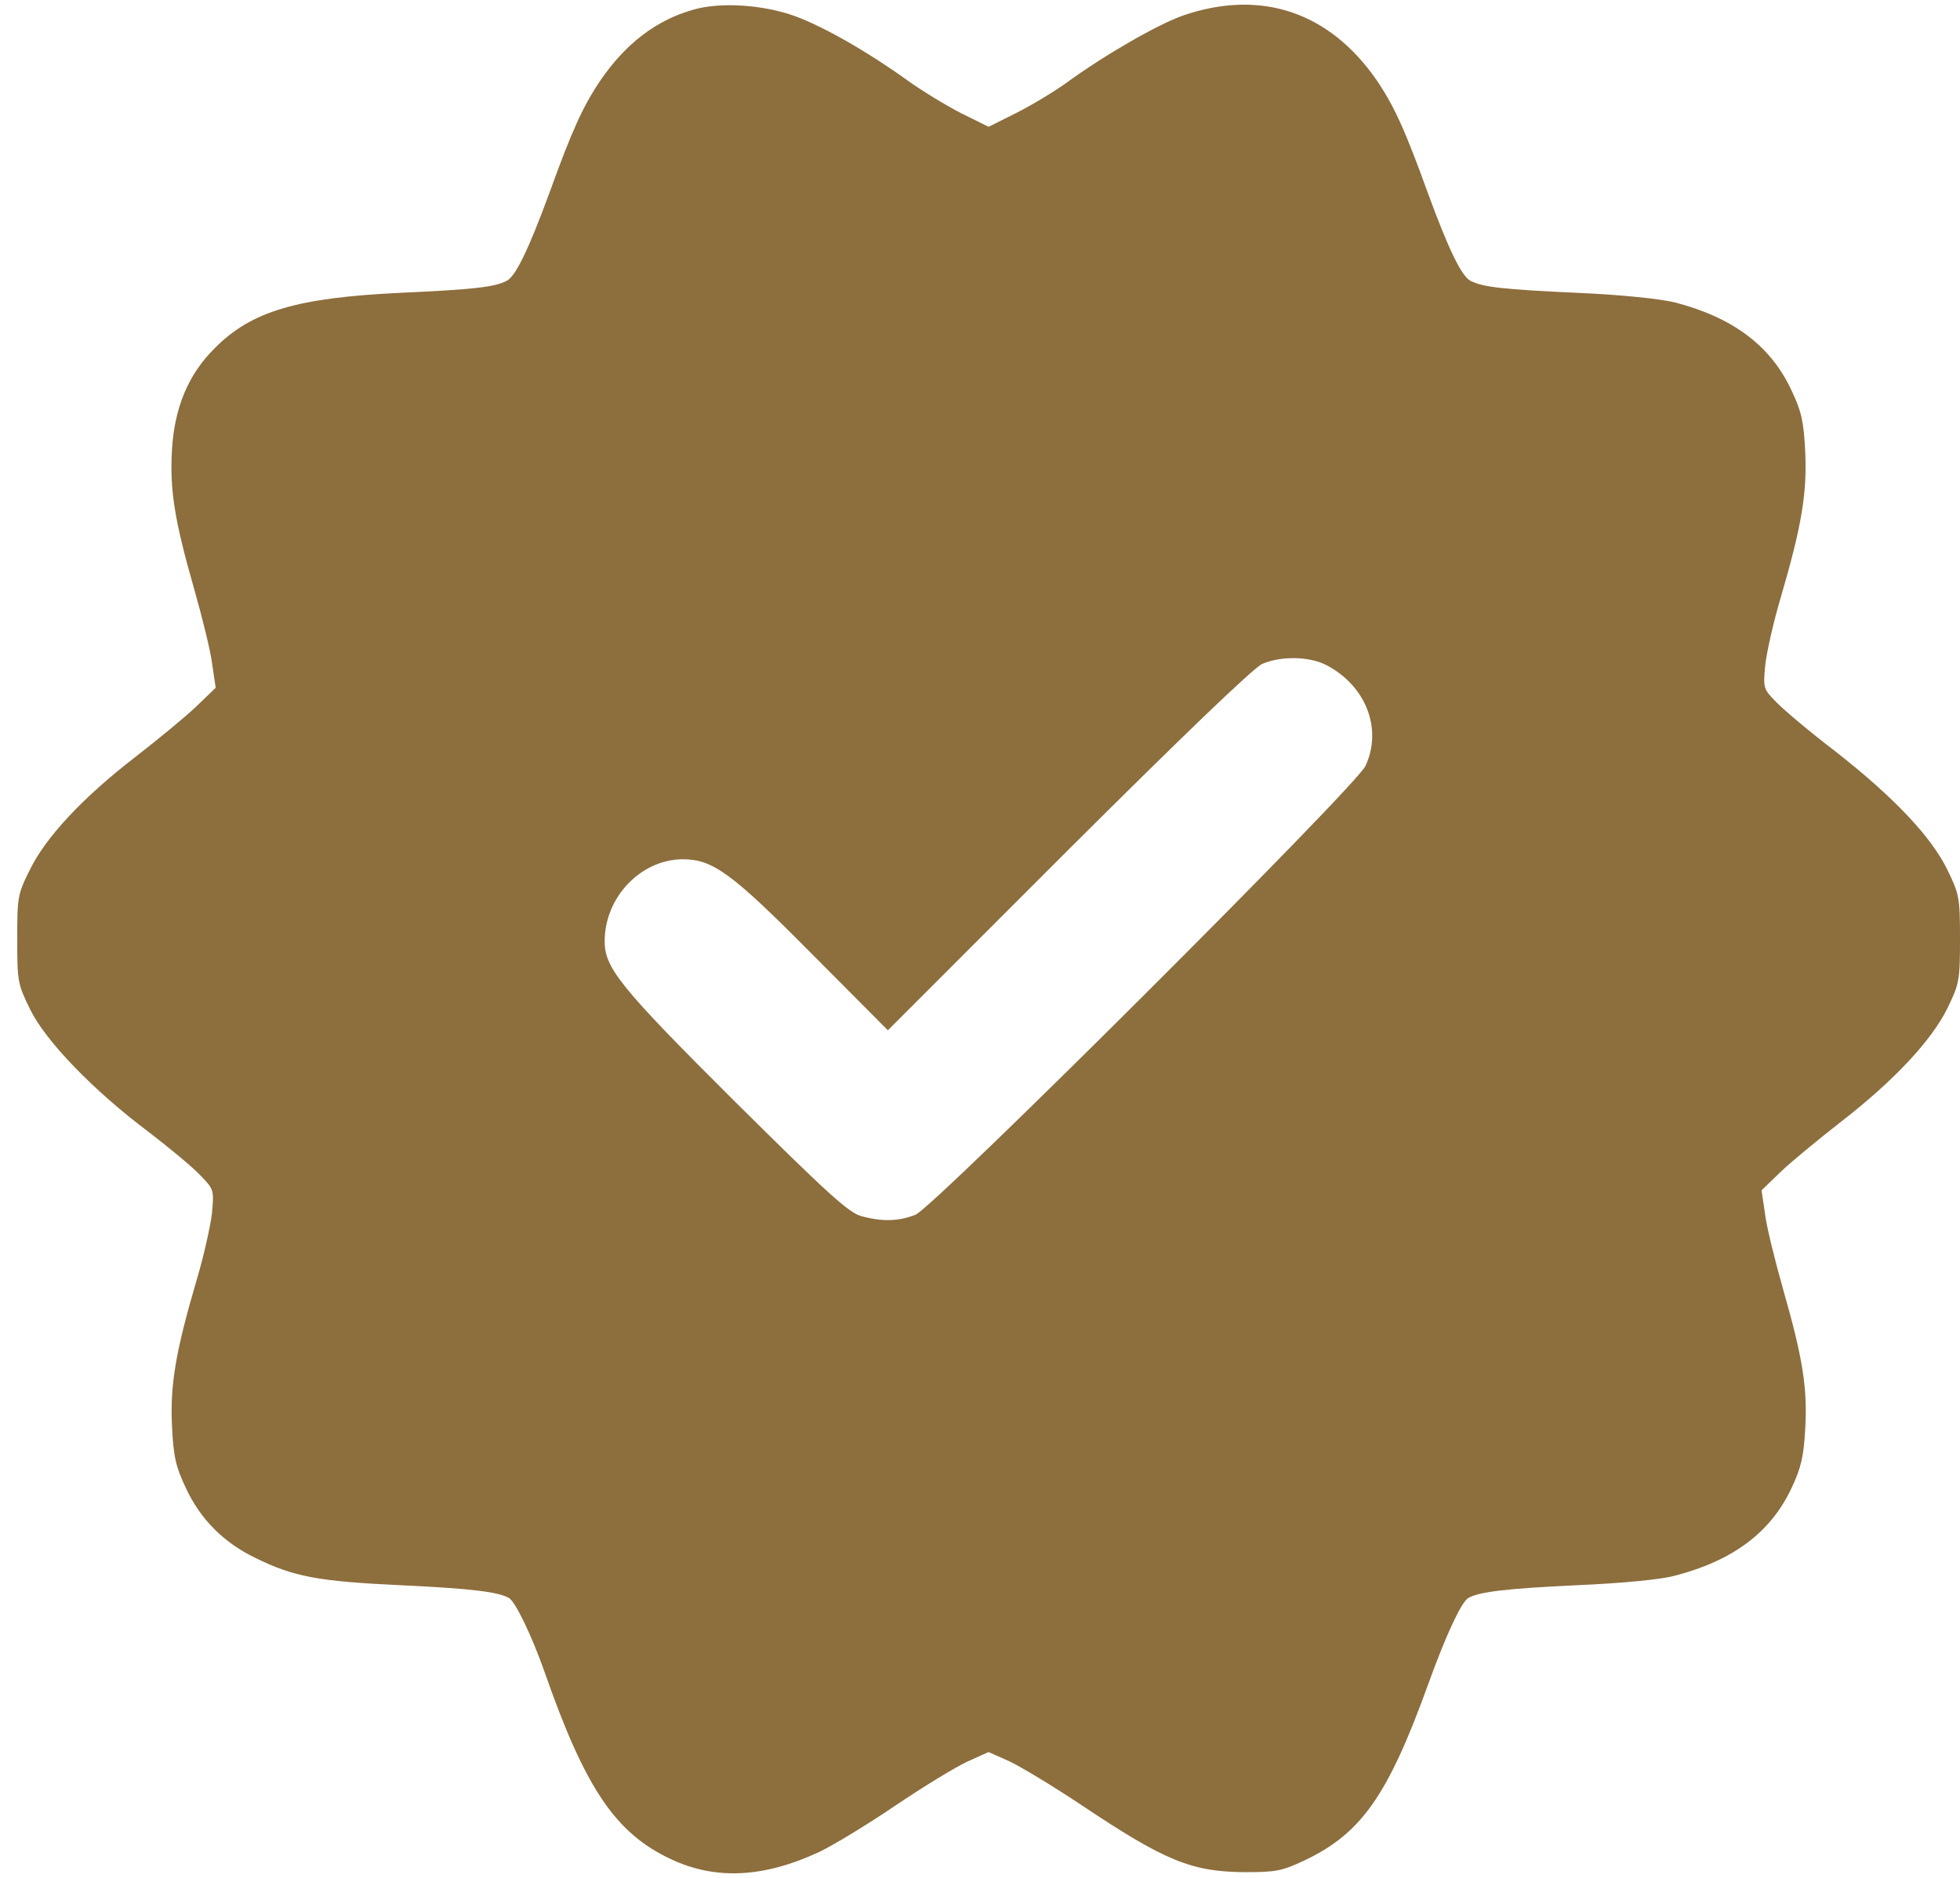 <svg width="24" height="23" viewBox="0 0 24 23" fill="none" xmlns="http://www.w3.org/2000/svg">
<path d="M8.488 0.119C8.041 0.245 7.664 0.529 7.352 0.985C7.138 1.301 7.003 1.599 6.724 2.372C6.472 3.056 6.314 3.382 6.207 3.438C6.058 3.517 5.807 3.545 4.89 3.587C3.637 3.648 3.079 3.811 2.632 4.262C2.306 4.583 2.138 4.988 2.106 5.505C2.078 6.003 2.134 6.362 2.38 7.223C2.478 7.568 2.581 7.982 2.599 8.14L2.641 8.424L2.404 8.652C2.273 8.778 1.938 9.053 1.663 9.267C1.016 9.765 0.56 10.254 0.365 10.654C0.216 10.952 0.211 10.989 0.211 11.501C0.211 12.018 0.216 12.051 0.369 12.363C0.56 12.754 1.147 13.359 1.817 13.862C2.059 14.048 2.343 14.281 2.441 14.383C2.622 14.569 2.622 14.569 2.595 14.863C2.576 15.025 2.492 15.398 2.404 15.691C2.152 16.552 2.082 16.957 2.106 17.465C2.124 17.842 2.152 17.963 2.273 18.219C2.45 18.605 2.739 18.894 3.125 19.08C3.595 19.313 3.903 19.369 4.913 19.416C5.788 19.457 6.109 19.499 6.235 19.574C6.314 19.625 6.51 20.03 6.668 20.477C7.166 21.906 7.539 22.456 8.218 22.772C8.763 23.028 9.354 23 10.039 22.679C10.197 22.604 10.611 22.353 10.956 22.12C11.305 21.883 11.705 21.641 11.845 21.576L12.105 21.459L12.357 21.571C12.496 21.636 12.897 21.878 13.246 22.111C14.27 22.795 14.591 22.926 15.248 22.93C15.62 22.93 15.699 22.916 15.974 22.786C16.668 22.456 16.994 21.995 17.487 20.631C17.711 20.011 17.892 19.63 17.976 19.574C18.102 19.499 18.423 19.457 19.298 19.416C19.857 19.392 20.341 19.346 20.509 19.299C21.225 19.113 21.686 18.764 21.938 18.224C22.054 17.977 22.087 17.837 22.105 17.497C22.133 16.999 22.077 16.641 21.831 15.78C21.733 15.435 21.63 15.021 21.612 14.863L21.57 14.579L21.807 14.35C21.938 14.225 22.273 13.95 22.547 13.736C23.195 13.233 23.651 12.744 23.846 12.349C23.991 12.051 24 12.009 24 11.501C24 10.994 23.991 10.952 23.846 10.654C23.646 10.244 23.185 9.76 22.478 9.206C22.161 8.964 21.835 8.689 21.747 8.596C21.593 8.438 21.588 8.429 21.616 8.14C21.635 7.977 21.719 7.605 21.807 7.311C22.059 6.45 22.128 6.045 22.105 5.538C22.087 5.161 22.059 5.04 21.938 4.784C21.686 4.239 21.225 3.89 20.509 3.704C20.341 3.662 19.861 3.61 19.321 3.587C18.404 3.545 18.153 3.517 18.004 3.438C17.897 3.382 17.738 3.056 17.487 2.372C17.208 1.599 17.073 1.301 16.859 0.985C16.281 0.147 15.443 -0.137 14.489 0.189C14.182 0.296 13.525 0.673 13.06 1.013C12.906 1.124 12.627 1.292 12.441 1.385L12.105 1.553L11.766 1.385C11.584 1.292 11.286 1.11 11.105 0.98C10.634 0.64 10.09 0.328 9.736 0.198C9.349 0.058 8.823 0.021 8.488 0.119ZM16.239 8.145C16.724 8.396 16.933 8.927 16.719 9.383C16.593 9.644 11.449 14.774 11.212 14.877C11.007 14.96 10.802 14.965 10.546 14.895C10.392 14.853 10.132 14.616 8.996 13.489C7.594 12.093 7.404 11.855 7.404 11.529C7.404 10.989 7.846 10.528 8.358 10.524C8.726 10.524 8.954 10.687 9.941 11.683L10.872 12.619L13.083 10.407C14.48 9.015 15.355 8.173 15.457 8.131C15.685 8.033 16.03 8.038 16.239 8.145Z" fill="#8D6E3D"/>
</svg>
